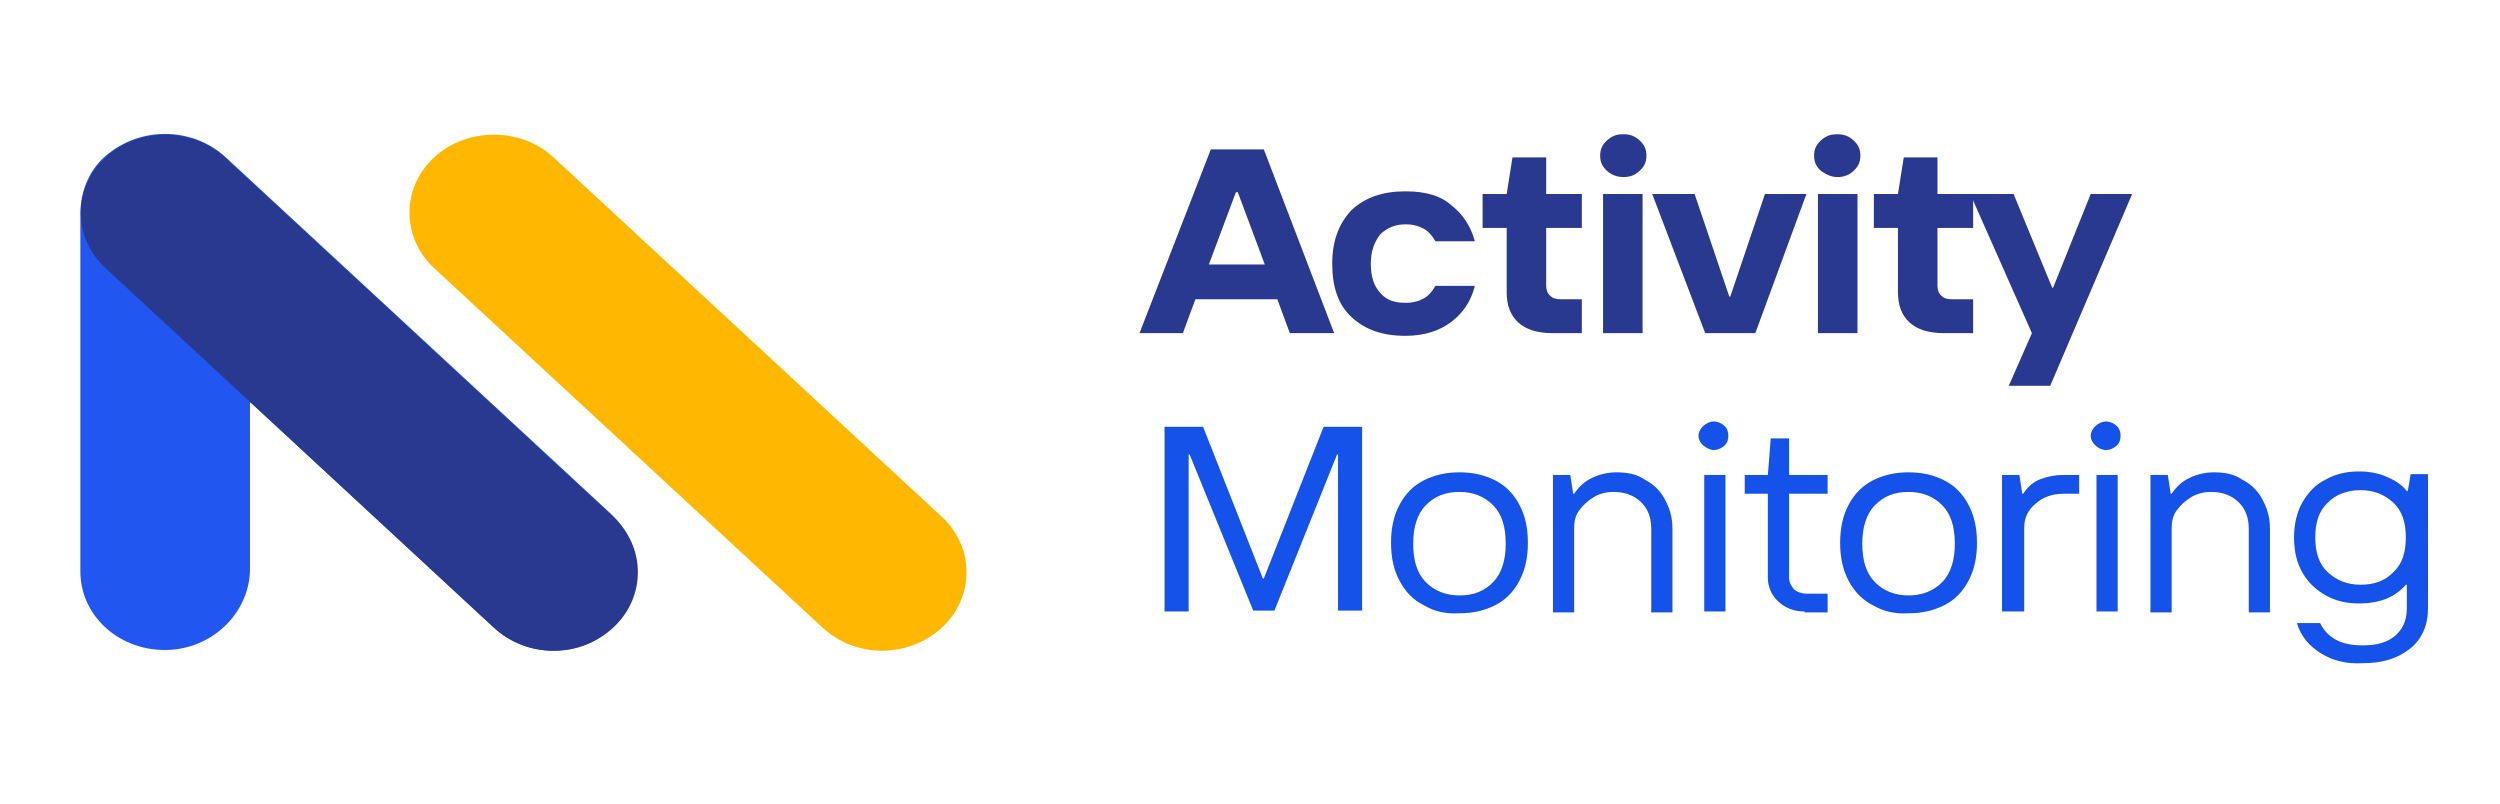 <svg width="280" height="90" viewBox="0 0 280 90" fill="none" xmlns="http://www.w3.org/2000/svg">
<rect width="280" height="90" fill="white"/>
<path d="M61.998 72.882C59.515 72.882 57.14 71.983 55.305 70.284L28.105 45.107H27.997V63.691C27.997 68.386 24.111 72.483 19.038 72.782C13.533 73.082 9 69.086 9 63.99V23.927C9 21.329 10.079 18.731 12.238 17.133C16.232 14.036 21.737 14.435 25.191 17.532L68.366 57.496C72.144 60.993 72.359 66.888 68.474 70.284C66.747 72.083 64.372 72.882 61.998 72.882Z" fill="#2156F0"/>
<path d="M61.998 72.882C59.515 72.882 57.14 71.983 55.305 70.284L11.806 30.021C8.136 26.624 8.136 21.029 11.806 17.632C15.476 14.235 21.521 14.235 25.191 17.632L68.69 57.896C72.36 61.293 72.36 66.888 68.69 70.284C66.855 71.983 64.48 72.882 61.998 72.882Z" fill="#293990"/>
<path d="M98.804 72.882C96.322 72.882 93.947 71.983 92.112 70.284L48.613 30.021C44.943 26.624 44.943 21.029 48.613 17.632C52.283 14.235 58.328 14.235 61.998 17.632L105.497 57.896C109.166 61.293 109.166 66.888 105.497 70.284C103.662 71.983 101.179 72.882 98.804 72.882Z" fill="#FFB700"/>
<path d="M149.427 37.314H144.462L143.059 33.518H133.884L132.481 37.314H127.624L135.611 16.733H141.548L149.427 37.314ZM138.418 21.529L135.395 29.621H141.656L138.633 21.529H138.418Z" fill="#293990"/>
<path d="M151.37 35.516C149.859 34.117 149.211 32.119 149.211 29.521C149.211 26.924 149.967 25.026 151.37 23.527C152.881 22.128 154.824 21.429 157.415 21.429C159.681 21.429 161.408 21.928 162.596 23.027C163.891 24.026 164.754 25.425 165.186 27.024H160.761C160.437 26.424 160.005 25.925 159.466 25.625C158.926 25.325 158.278 25.125 157.415 25.125C156.227 25.125 155.364 25.525 154.608 26.224C153.961 27.024 153.529 28.123 153.529 29.521C153.529 30.92 153.853 32.019 154.608 32.819C155.256 33.618 156.227 33.917 157.415 33.917C158.278 33.917 158.926 33.718 159.466 33.418C160.005 33.118 160.437 32.619 160.761 32.019H165.186C164.754 33.718 163.891 35.017 162.596 36.016C161.3 37.015 159.573 37.614 157.415 37.614C154.824 37.614 152.881 36.915 151.37 35.516Z" fill="#293990"/>
<path d="M173.929 37.314C172.202 37.314 170.907 36.915 170.043 36.115C169.18 35.316 168.748 34.217 168.748 32.719V25.525H166.05V21.729H168.748L169.396 17.632H173.174V21.729H177.167V25.525H173.174V32.019C173.174 32.419 173.282 32.819 173.605 33.118C173.929 33.418 174.253 33.518 174.793 33.518H177.167V37.314H173.929Z" fill="#293990"/>
<path d="M179.974 19.131C179.434 18.631 179.218 18.132 179.218 17.432C179.218 16.733 179.434 16.233 179.974 15.734C180.513 15.234 181.053 15.035 181.809 15.035C182.564 15.035 183.104 15.234 183.643 15.734C184.183 16.233 184.399 16.733 184.399 17.432C184.399 18.132 184.183 18.631 183.643 19.131C183.104 19.63 182.564 19.83 181.809 19.83C181.053 19.83 180.405 19.53 179.974 19.131ZM183.967 37.314H179.542V21.729H183.967V37.314Z" fill="#293990"/>
<path d="M196.596 37.314H190.983L185.047 21.729H189.796L193.682 33.218H193.79L197.675 21.729H202.317L196.596 37.314Z" fill="#293990"/>
<path d="M203.936 19.131C203.396 18.631 203.18 18.132 203.18 17.432C203.18 16.733 203.396 16.233 203.936 15.734C204.476 15.234 205.015 15.035 205.771 15.035C206.526 15.035 207.066 15.234 207.606 15.734C208.145 16.233 208.361 16.733 208.361 17.432C208.361 18.132 208.145 18.631 207.606 19.131C207.066 19.63 206.526 19.83 205.771 19.83C205.123 19.83 204.476 19.53 203.936 19.131ZM208.038 37.314H203.612V21.729H208.038V37.314Z" fill="#293990"/>
<path d="M217.752 37.314C216.025 37.314 214.73 36.915 213.866 36.115C213.003 35.316 212.571 34.217 212.571 32.719V25.525H209.872V21.729H212.571L213.218 17.632H216.996V21.729H220.99V25.525H216.996V32.019C216.996 32.419 217.104 32.819 217.428 33.118C217.752 33.418 218.076 33.518 218.615 33.518H220.99V37.314H217.752Z" fill="#293990"/>
<path d="M229.625 43.209H224.984L227.574 37.314L220.666 21.729H225.523L229.841 32.219H229.949L234.159 21.729H238.8L229.625 43.209Z" fill="#293990"/>
<path d="M133.129 68.486H130.43V47.805H134.748L141.44 64.79H141.548L148.24 47.805H152.557V68.386H149.859V50.902H149.751L142.735 68.386H140.36L133.237 50.902H133.129V68.486Z" fill="#1552EA"/>
<path d="M159.465 67.787C158.278 67.187 157.415 66.288 156.767 65.089C156.119 63.89 155.796 62.492 155.796 60.793C155.796 59.095 156.119 57.696 156.767 56.497C157.415 55.298 158.278 54.399 159.465 53.8C160.653 53.2 161.948 52.9 163.459 52.9C164.97 52.9 166.265 53.2 167.453 53.8C168.64 54.399 169.504 55.298 170.151 56.497C170.799 57.696 171.123 59.095 171.123 60.793C171.123 62.492 170.799 63.89 170.151 65.089C169.504 66.288 168.64 67.187 167.453 67.787C166.265 68.386 164.97 68.686 163.459 68.686C161.948 68.786 160.653 68.486 159.465 67.787ZM167.237 65.189C168.208 64.19 168.64 62.691 168.64 60.893C168.64 58.995 168.208 57.596 167.237 56.597C166.265 55.598 164.97 55.098 163.459 55.098C161.84 55.098 160.653 55.598 159.681 56.597C158.71 57.596 158.278 59.095 158.278 60.893C158.278 62.791 158.71 64.19 159.681 65.189C160.653 66.188 161.948 66.688 163.459 66.688C165.078 66.688 166.265 66.188 167.237 65.189Z" fill="#1552EA"/>
<path d="M173.929 68.486V53.2H175.872L176.196 55.298H176.304C176.843 54.499 177.491 53.899 178.355 53.5C179.218 53.1 180.082 52.9 181.053 52.9C182.24 52.9 183.32 53.1 184.183 53.7C185.155 54.199 185.91 54.898 186.45 55.898C186.99 56.897 187.313 57.896 187.313 59.195V68.586H184.939V59.195C184.939 57.896 184.507 56.897 183.752 56.197C182.996 55.498 182.024 55.098 180.729 55.098C179.866 55.098 179.11 55.298 178.463 55.698C177.815 56.097 177.275 56.597 176.843 57.196C176.412 57.796 176.304 58.495 176.304 59.195V68.586H173.929V68.486Z" fill="#1552EA"/>
<path d="M190.767 49.903C190.444 49.603 190.228 49.204 190.228 48.804C190.228 48.404 190.444 48.005 190.767 47.705C191.091 47.405 191.523 47.206 191.955 47.206C192.387 47.206 192.818 47.405 193.142 47.705C193.466 48.005 193.574 48.404 193.574 48.804C193.574 49.204 193.466 49.603 193.142 49.903C192.818 50.203 192.387 50.403 191.955 50.403C191.523 50.403 191.199 50.203 190.767 49.903ZM193.25 68.486H190.875V53.2H193.25V68.486Z" fill="#1552EA"/>
<path d="M202.101 68.486C200.914 68.486 199.942 68.087 199.187 67.387C198.431 66.688 197.999 65.789 197.999 64.69V55.298H195.409V53.2H197.999L198.323 49.104H200.374V53.2H204.691V55.298H200.374V64.69C200.374 65.189 200.59 65.589 200.914 65.988C201.237 66.288 201.777 66.488 202.317 66.488H204.691V68.586H202.101V68.486Z" fill="#1552EA"/>
<path d="M209.765 67.787C208.577 67.187 207.714 66.288 207.066 65.089C206.418 63.89 206.095 62.492 206.095 60.793C206.095 59.095 206.418 57.696 207.066 56.497C207.714 55.298 208.577 54.399 209.765 53.8C210.952 53.2 212.247 52.9 213.758 52.9C215.269 52.9 216.565 53.2 217.752 53.8C218.939 54.399 219.803 55.298 220.45 56.497C221.098 57.696 221.422 59.095 221.422 60.793C221.422 62.492 221.098 63.89 220.45 65.089C219.803 66.288 218.939 67.187 217.752 67.787C216.565 68.386 215.269 68.686 213.758 68.686C212.247 68.786 210.952 68.486 209.765 67.787ZM217.536 65.189C218.507 64.19 218.939 62.691 218.939 60.893C218.939 58.995 218.507 57.596 217.536 56.597C216.565 55.598 215.269 55.098 213.758 55.098C212.139 55.098 210.952 55.598 209.98 56.597C209.009 57.596 208.577 59.095 208.577 60.893C208.577 62.791 209.009 64.19 209.98 65.189C210.952 66.188 212.247 66.688 213.758 66.688C215.269 66.688 216.565 66.188 217.536 65.189Z" fill="#1552EA"/>
<path d="M224.228 68.486V53.2H226.171L226.495 55.298H226.603C227.035 54.599 227.682 53.999 228.438 53.7C229.193 53.4 230.057 53.2 231.136 53.2H232.863V55.298H231.136C229.841 55.298 228.762 55.698 228.006 56.397C227.143 57.096 226.711 57.996 226.711 59.095V68.486H224.228Z" fill="#1552EA"/>
<path d="M234.698 49.903C234.374 49.603 234.158 49.204 234.158 48.804C234.158 48.404 234.374 48.005 234.698 47.705C235.022 47.405 235.454 47.206 235.885 47.206C236.317 47.206 236.749 47.405 237.073 47.705C237.397 48.005 237.504 48.404 237.504 48.804C237.504 49.204 237.397 49.603 237.073 49.903C236.749 50.203 236.317 50.403 235.885 50.403C235.454 50.403 235.022 50.203 234.698 49.903ZM237.181 68.486H234.806V53.2H237.181V68.486Z" fill="#1552EA"/>
<path d="M240.851 68.486V53.2H242.794L243.117 55.298H243.225C243.765 54.499 244.413 53.899 245.276 53.5C246.14 53.1 247.003 52.9 247.975 52.9C249.162 52.9 250.241 53.1 251.105 53.7C252.076 54.199 252.832 54.898 253.371 55.898C253.911 56.897 254.235 57.896 254.235 59.195V68.586H251.86V59.195C251.86 57.896 251.429 56.897 250.673 56.197C249.917 55.498 248.946 55.098 247.651 55.098C246.787 55.098 246.032 55.298 245.384 55.698C244.736 56.097 244.197 56.597 243.765 57.196C243.333 57.796 243.225 58.495 243.225 59.195V68.586H240.851V68.486Z" fill="#1552EA"/>
<path d="M259.956 73.182C258.66 72.383 257.689 71.284 257.257 69.785H259.848C260.711 71.484 262.222 72.283 264.597 72.283C266.108 72.283 267.295 71.983 268.159 71.284C269.022 70.584 269.562 69.585 269.562 68.186V65.489H269.454C268.267 66.888 266.54 67.587 264.165 67.587C262.762 67.587 261.575 67.287 260.495 66.688C259.416 66.088 258.552 65.289 257.905 64.19C257.257 63.091 256.933 61.792 256.933 60.194C256.933 58.695 257.257 57.296 257.905 56.197C258.552 55.098 259.416 54.199 260.495 53.7C261.575 53.1 262.762 52.8 264.165 52.8C265.353 52.8 266.432 53 267.295 53.4C268.267 53.8 269.022 54.299 269.562 54.998H269.67L269.994 53.1H271.937V68.087C271.937 69.985 271.289 71.583 269.886 72.682C268.483 73.781 266.756 74.281 264.597 74.281C262.762 74.381 261.251 73.981 259.956 73.182ZM268.051 64.09C269.022 63.191 269.454 61.892 269.454 60.194C269.454 58.495 269.022 57.196 268.051 56.297C267.08 55.398 265.892 54.898 264.381 54.898C262.87 54.898 261.575 55.398 260.711 56.297C259.74 57.196 259.308 58.495 259.308 60.194C259.308 61.892 259.74 63.191 260.711 64.09C261.683 64.989 262.87 65.489 264.381 65.489C265.892 65.489 267.08 65.089 268.051 64.09Z" fill="#1552EA"/>
</svg>
